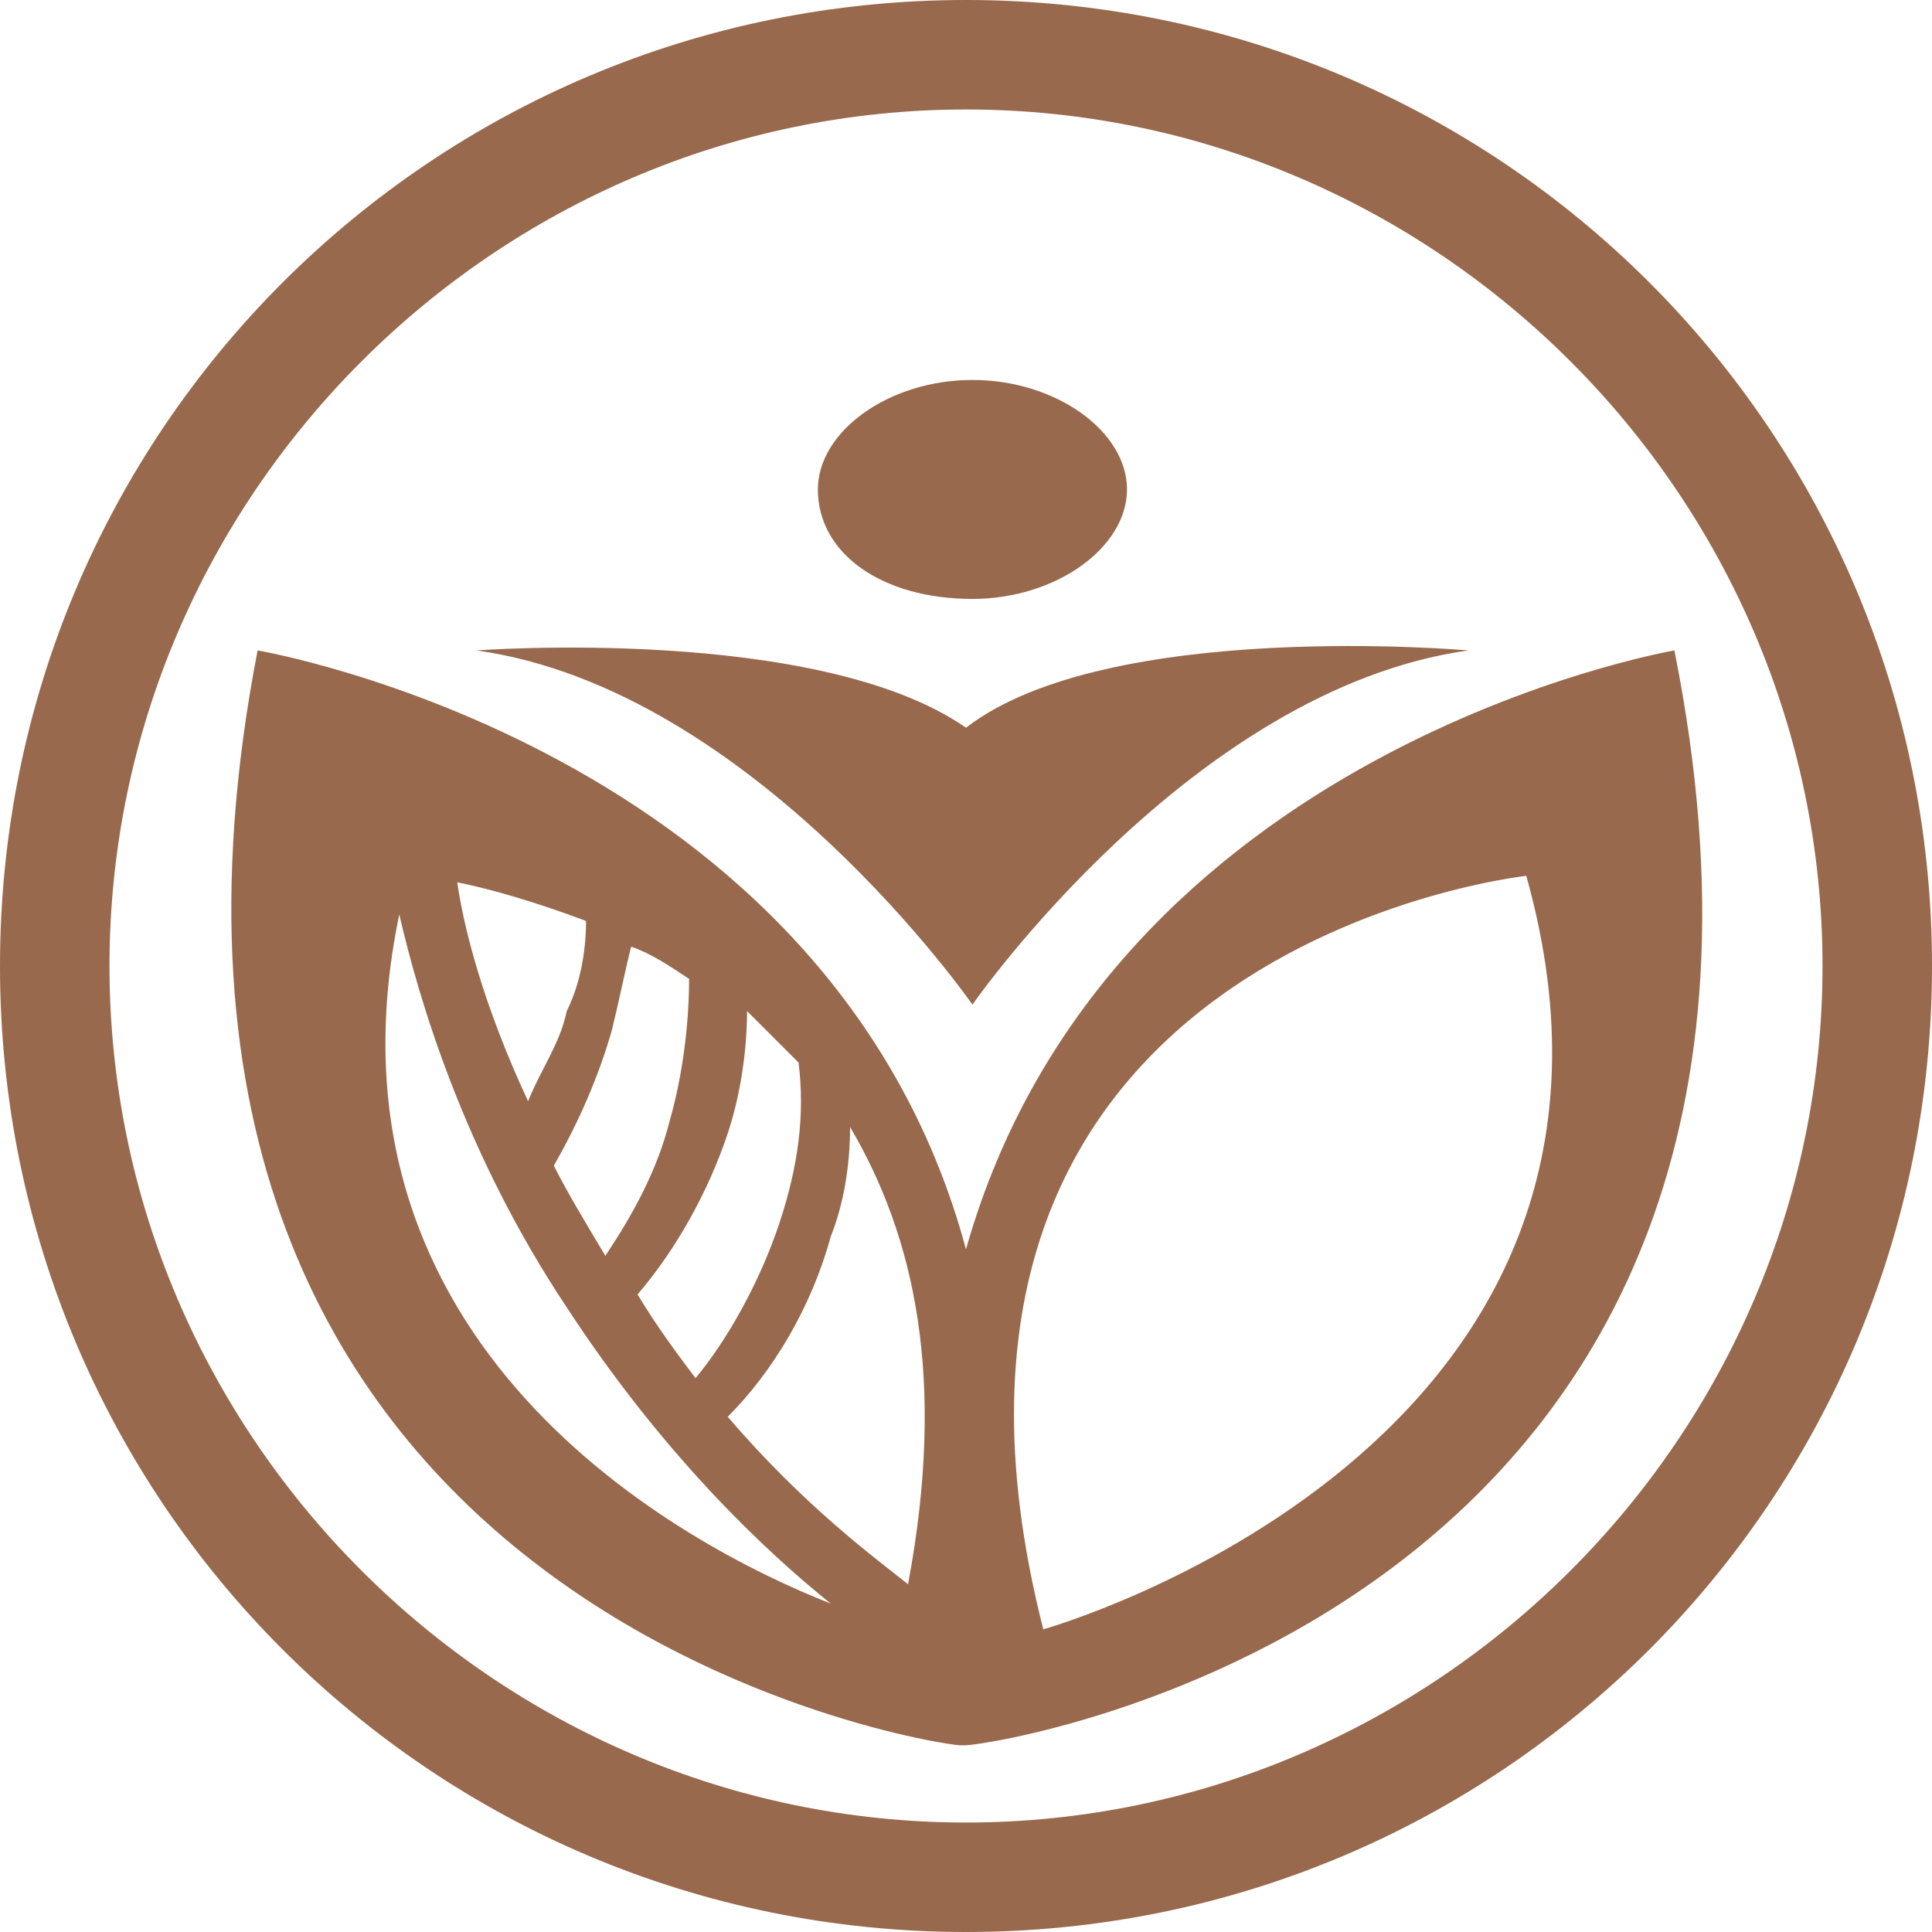 <?xml version="1.0" encoding="utf-8"?>
<!-- Generator: Adobe Illustrator 19.1.0, SVG Export Plug-In . SVG Version: 6.00 Build 0)  -->
<svg version="1.1" id="Layer_1" xmlns="http://www.w3.org/2000/svg" xmlns:xlink="http://www.w3.org/1999/xlink" x="0px" y="0px"
	 width="30px" height="30px" viewBox="0 0 30 30" enable-background="new 0 0 30 30" xml:space="preserve">
<path fill="#98694C" d="M15,0C6.7,0,0,6.7,0,15c0,8.3,6.7,15,15,15c8.3,0,15-6.7,15-15C30,6.7,23.3,0,15,0z M15,28.3
	c-7.3,0-13.3-6-13.3-13.3c0-7.3,6-13.3,13.3-13.3c7.3,0,13.3,6,13.3,13.3C28.3,22.3,22.3,28.3,15,28.3z M7.4,10.1
	c0,0,5.3-0.4,7.6,1.2c2.2-1.7,7.8-1.2,7.8-1.2c-4.3,0.6-7.7,5.5-7.7,5.5C15.1,15.6,11.7,10.7,7.4,10.1z M12.7,7.6
	c0-0.9,1.1-1.7,2.4-1.7c1.3,0,2.4,0.8,2.4,1.7c0,0.9-1.1,1.7-2.4,1.7C13.7,9.3,12.7,8.6,12.7,7.6z M26,10.1c0,0-8.8,1.5-11,9.3
	c-2.1-7.8-11-9.3-11-9.3c-2.9,15,10.6,17,10.9,17v0h0h0.1h0v0C15.4,27.1,29,25.1,26,10.1z M14.1,24.6c-0.5-0.4-1.6-1.2-2.8-2.6
	c0.7-0.7,1.3-1.7,1.6-2.8c0.2-0.5,0.3-1.1,0.3-1.7C14.2,19.2,14.7,21.4,14.1,24.6z M12.4,16.5c0.1,0.8,0,1.6-0.3,2.5
	c-0.3,0.9-0.8,1.8-1.3,2.4c-0.3-0.4-0.6-0.8-0.9-1.3c0.6-0.7,1.1-1.6,1.4-2.5c0.2-0.6,0.3-1.3,0.3-1.9
	C11.8,15.9,12.1,16.2,12.4,16.5z M7.1,13.7c0.5,0.1,1.2,0.3,2,0.6c0,0.5-0.1,1-0.3,1.4c-0.1,0.5-0.4,0.9-0.6,1.4
	C7.5,15.6,7.2,14.4,7.1,13.7z M9.5,16c0.1-0.4,0.2-0.9,0.3-1.3c0.3,0.1,0.6,0.3,0.9,0.5c0,0.7-0.1,1.5-0.3,2.2
	c-0.2,0.8-0.6,1.5-1,2.1c-0.3-0.5-0.6-1-0.8-1.4C9,17.4,9.3,16.7,9.5,16z M6.2,14.2c0.3,1.3,1,3.7,2.6,6.1c1.5,2.3,3.1,3.8,4.1,4.6
	C10.6,24,4.8,20.9,6.2,14.2z M16.2,25.3c-2.7-10.6,7.5-11.7,7.5-11.7C26.2,22.5,16.2,25.3,16.2,25.3z"/>
</svg>

